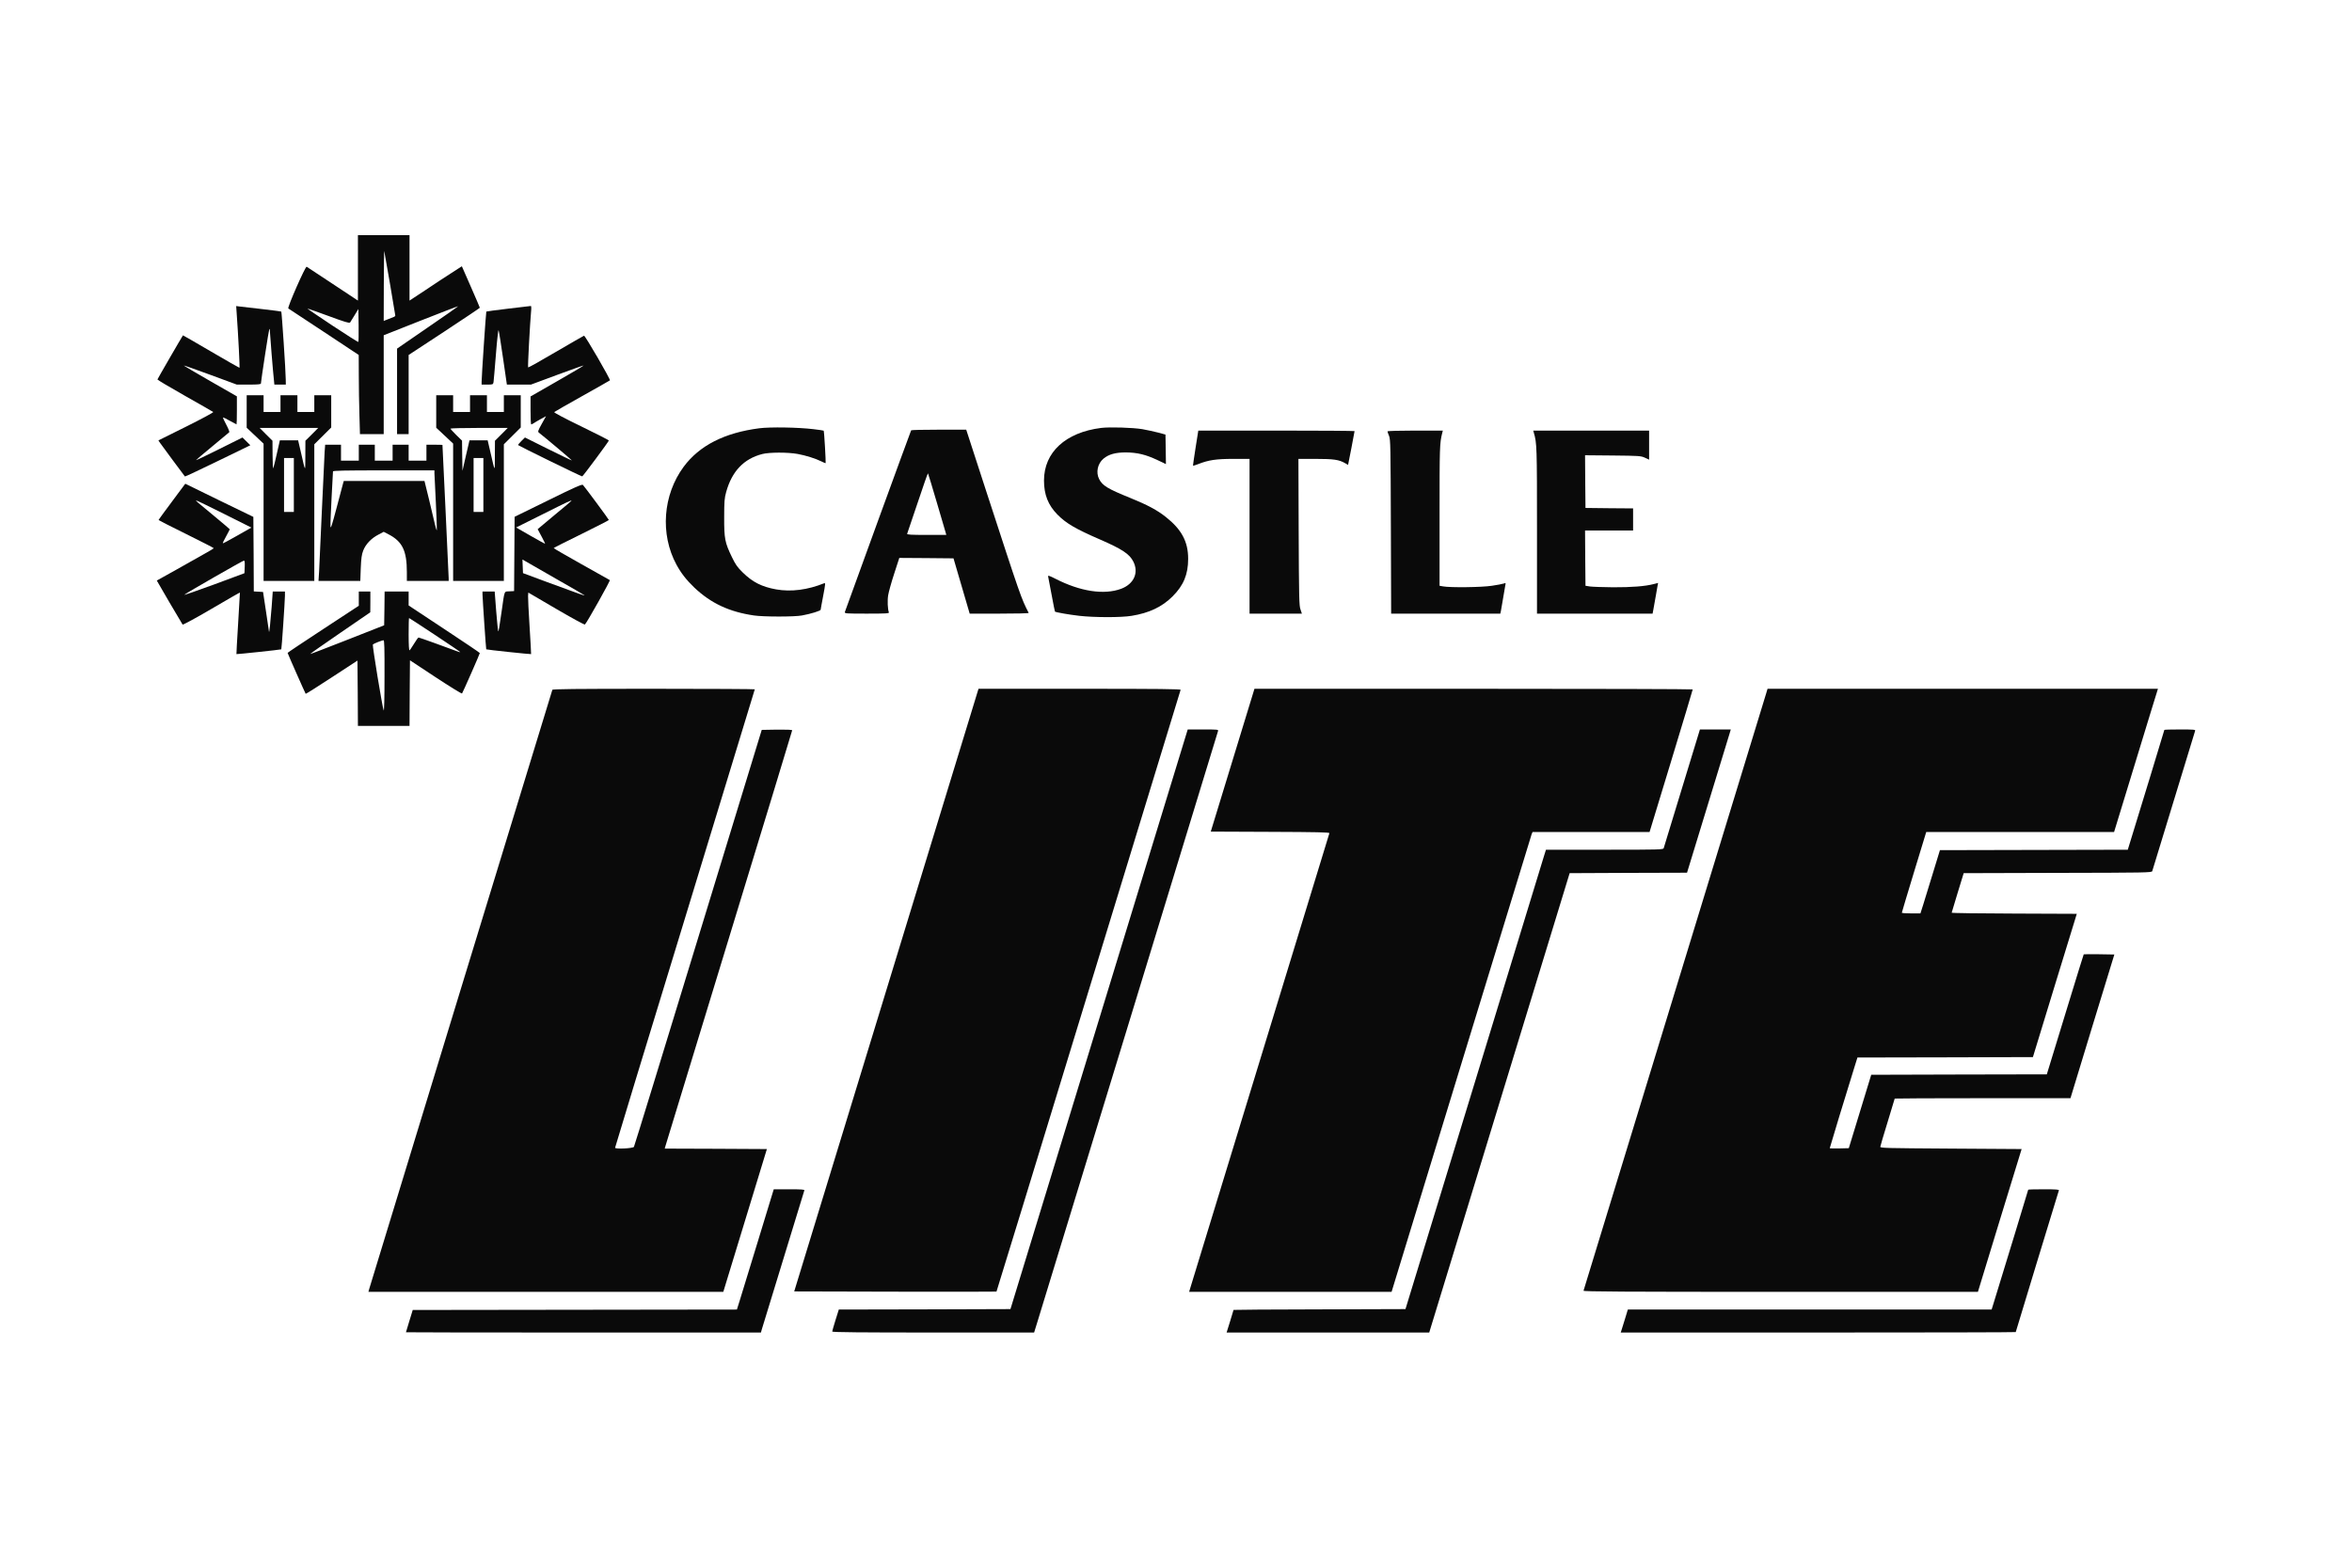 <svg width="120" height="80" viewBox="0 0 120 80" fill="none" xmlns="http://www.w3.org/2000/svg">
<g id="clients/ castle lite">
<g id="Vector">
<path d="M18.261 15.339L16.98 14.491C16.272 14.022 15.673 13.629 15.646 13.611C15.582 13.575 14.647 15.7 14.71 15.741C14.733 15.754 15.555 16.296 16.531 16.941L18.302 18.114L18.306 19.152C18.306 19.721 18.32 20.632 18.338 21.169L18.365 22.153H19.577V17.108L21.471 16.359C22.51 15.948 23.369 15.619 23.378 15.628C23.382 15.633 22.687 16.124 21.825 16.711L20.258 17.79V22.153H20.849V18.114L22.665 16.923C23.664 16.264 24.481 15.718 24.481 15.705C24.481 15.691 24.276 15.208 24.022 14.631L23.564 13.588L23.032 13.931C22.742 14.116 22.143 14.509 21.702 14.807L20.894 15.339V12H18.261V15.339ZM19.895 14.468C20.045 15.344 20.168 16.079 20.168 16.102C20.168 16.124 20.14 16.151 20.113 16.165C20.081 16.179 19.945 16.228 19.818 16.282L19.577 16.377L19.582 14.559C19.587 13.561 19.596 12.776 19.605 12.812C19.614 12.848 19.745 13.593 19.895 14.468ZM16.772 16.129C17.575 16.427 17.829 16.503 17.861 16.458C17.879 16.427 17.984 16.26 18.093 16.084L18.284 15.768L18.297 16.598C18.302 17.054 18.297 17.438 18.284 17.451C18.27 17.465 17.675 17.086 16.958 16.612C16.236 16.133 15.664 15.745 15.687 15.745C15.705 15.745 16.195 15.917 16.772 16.129Z" fill="#0A0A0A"/>
<path d="M12.072 15.939C12.159 17.153 12.241 18.769 12.218 18.769C12.2 18.769 11.546 18.394 10.765 17.938C9.98 17.478 9.339 17.108 9.335 17.113C9.308 17.14 8.041 19.328 8.032 19.364C8.027 19.382 8.654 19.757 9.43 20.195C10.207 20.632 10.856 21.007 10.879 21.025C10.901 21.047 10.279 21.381 9.498 21.77L8.082 22.474L8.159 22.591C8.227 22.69 9.385 24.26 9.435 24.315C9.444 24.328 10.197 23.972 11.11 23.529L12.772 22.722L12.372 22.325L11.187 22.916C10.533 23.241 9.998 23.498 9.998 23.484C9.998 23.475 10.37 23.155 10.829 22.78C11.283 22.401 11.673 22.076 11.696 22.058C11.718 22.04 11.65 21.869 11.546 21.675C11.441 21.485 11.369 21.318 11.378 21.305C11.392 21.296 11.546 21.368 11.723 21.472C11.905 21.571 12.059 21.657 12.068 21.657C12.077 21.657 12.086 21.336 12.086 20.939V20.226L10.724 19.446C9.975 19.017 9.367 18.656 9.376 18.651C9.385 18.642 9.998 18.859 10.738 19.13L12.082 19.626H12.699C13.158 19.626 13.312 19.613 13.312 19.567C13.316 19.428 13.716 16.815 13.739 16.792C13.752 16.779 13.766 16.806 13.766 16.851C13.766 16.964 13.938 19.094 13.975 19.387L13.998 19.626H14.583L14.579 19.364C14.579 18.945 14.374 15.93 14.352 15.903C14.338 15.89 13.88 15.831 13.33 15.768C12.785 15.709 12.272 15.646 12.191 15.637L12.05 15.619L12.072 15.939Z" fill="#0A0A0A"/>
<path d="M25.938 15.75C25.325 15.822 24.821 15.89 24.812 15.899C24.794 15.917 24.572 19.211 24.572 19.477V19.626H24.862C25.144 19.626 25.157 19.622 25.18 19.5C25.189 19.432 25.248 18.791 25.303 18.074C25.362 17.325 25.421 16.806 25.439 16.855C25.457 16.901 25.561 17.546 25.666 18.281L25.861 19.626H27.091L28.426 19.13C29.162 18.859 29.77 18.642 29.779 18.651C29.788 18.66 29.184 19.021 28.431 19.45L27.069 20.231V20.944C27.069 21.336 27.082 21.657 27.105 21.657C27.123 21.657 27.178 21.63 27.228 21.598C27.277 21.562 27.441 21.467 27.586 21.386L27.859 21.237L27.641 21.63C27.45 21.973 27.432 22.031 27.491 22.076C27.763 22.284 29.194 23.489 29.18 23.498C29.175 23.507 28.631 23.245 27.977 22.92L26.783 22.325L26.596 22.51C26.497 22.609 26.424 22.699 26.433 22.713C26.497 22.767 29.67 24.324 29.706 24.31C29.752 24.292 31.064 22.528 31.064 22.478C31.064 22.46 30.428 22.135 29.648 21.756C28.817 21.354 28.249 21.052 28.276 21.029C28.299 21.007 28.939 20.641 29.702 20.213C30.465 19.789 31.1 19.423 31.119 19.41C31.159 19.369 29.852 17.117 29.797 17.131C29.775 17.135 29.13 17.51 28.363 17.956C27.595 18.408 26.96 18.764 26.946 18.751C26.919 18.728 27.041 16.481 27.096 15.89C27.114 15.736 27.105 15.614 27.087 15.614C27.064 15.619 26.547 15.682 25.938 15.75Z" fill="#0A0A0A"/>
<path d="M12.586 21.828L13.448 22.64V29.644H16.036V22.672L16.899 21.815V20.168H16.036V21.025H15.174V20.168H14.311V21.025H13.448V20.168H12.586V21.828ZM15.909 22.167L15.582 22.491L15.578 23.259C15.573 24.125 15.6 24.157 15.328 22.974L15.21 22.469H14.279L14.129 23.132C14.047 23.502 13.966 23.841 13.943 23.89C13.925 23.94 13.907 23.651 13.907 23.236L13.902 22.491L13.575 22.167L13.248 21.837H16.236L15.909 22.167ZM14.992 26.124H14.492V23.372H14.992V26.124Z" fill="#0A0A0A"/>
<path d="M22.256 21.828L22.687 22.23L23.119 22.636V29.644H25.707V22.672L26.569 21.815V20.168H25.707V21.025H24.844V20.168H23.981V21.025H23.119V20.168H22.256V21.828ZM25.579 22.167L25.253 22.491L25.248 23.259C25.244 24.125 25.271 24.157 24.998 22.974L24.88 22.469H23.954L23.773 23.245L23.596 24.026L23.582 23.254L23.573 22.487L23.278 22.198C23.114 22.036 22.983 21.891 22.983 21.873C22.983 21.855 23.641 21.837 24.445 21.837H25.906L25.579 22.167ZM24.662 26.124H24.163V23.372H24.662V26.124Z" fill="#0A0A0A"/>
<path d="M38.737 21.855C36.962 22.085 35.686 22.735 34.882 23.818C33.82 25.253 33.67 27.261 34.515 28.818C34.751 29.251 35.014 29.59 35.427 29.987C36.272 30.785 37.202 31.223 38.469 31.408C38.968 31.48 40.535 31.48 40.916 31.408C41.37 31.327 41.87 31.169 41.87 31.115C41.874 31.088 41.929 30.763 42.001 30.397C42.11 29.82 42.119 29.734 42.056 29.761C41.207 30.104 40.362 30.212 39.599 30.077C38.869 29.946 38.396 29.707 37.892 29.211C37.62 28.944 37.525 28.809 37.339 28.421C36.984 27.69 36.944 27.482 36.948 26.395C36.948 25.592 36.962 25.425 37.048 25.113C37.343 24.048 37.947 23.412 38.896 23.168C39.25 23.078 40.176 23.074 40.689 23.164C41.111 23.241 41.602 23.394 41.91 23.547C42.015 23.602 42.115 23.642 42.124 23.633C42.142 23.611 42.051 22 42.024 21.977C42.015 21.968 41.779 21.932 41.497 21.9C40.712 21.806 39.3 21.783 38.737 21.855Z" fill="#0A0A0A"/>
<path d="M56.18 21.837C54.364 22.067 53.265 23.078 53.265 24.522C53.265 25.24 53.474 25.772 53.947 26.255C54.391 26.706 54.859 26.982 56.126 27.532C57.256 28.024 57.629 28.272 57.824 28.66C58.11 29.229 57.851 29.802 57.202 30.046C56.325 30.37 55.118 30.185 53.842 29.531C53.551 29.382 53.461 29.355 53.474 29.409C53.483 29.45 53.56 29.869 53.651 30.339C53.738 30.808 53.815 31.196 53.824 31.21C53.865 31.246 54.523 31.363 55.068 31.426C55.822 31.512 57.202 31.517 57.737 31.426C58.627 31.282 59.29 30.971 59.826 30.433C60.384 29.878 60.62 29.314 60.62 28.516C60.62 27.645 60.289 27.022 59.486 26.386C59.05 26.038 58.55 25.768 57.669 25.411C56.521 24.946 56.248 24.784 56.08 24.45C55.903 24.111 55.999 23.656 56.303 23.403C56.571 23.182 56.916 23.087 57.442 23.087C58.023 23.092 58.455 23.195 59.059 23.48L59.486 23.683L59.476 22.929L59.463 22.176L59.077 22.072C58.863 22.018 58.509 21.941 58.282 21.9C57.783 21.819 56.63 21.783 56.18 21.837Z" fill="#0A0A0A"/>
<path d="M46.487 21.959C46.46 22.004 43.136 31.124 43.105 31.232C43.086 31.309 43.164 31.314 44.23 31.314C45.207 31.314 45.37 31.304 45.352 31.25C45.288 31.092 45.27 30.637 45.316 30.366C45.343 30.203 45.479 29.712 45.624 29.269L45.883 28.471L47.263 28.48L48.648 28.493L49.474 31.314H50.986C51.822 31.314 52.494 31.3 52.484 31.277C52.099 30.528 52.076 30.465 50.305 25.028L49.297 21.927H47.899C47.132 21.927 46.496 21.941 46.487 21.959ZM47.794 25.632C48.035 26.436 48.239 27.139 48.253 27.194L48.28 27.297H47.272C46.487 27.297 46.269 27.284 46.283 27.239C46.296 27.212 46.537 26.499 46.818 25.659C47.095 24.82 47.336 24.143 47.345 24.152C47.354 24.161 47.558 24.829 47.794 25.632Z" fill="#0A0A0A"/>
<path d="M60.997 22.862C60.92 23.353 60.861 23.76 60.87 23.769C60.875 23.773 60.988 23.737 61.124 23.687C61.66 23.475 62.046 23.417 62.927 23.417H63.753V31.314H66.423L66.35 31.097C66.282 30.907 66.273 30.474 66.259 27.148L66.246 23.417H67.127C68.044 23.417 68.321 23.457 68.638 23.642L68.779 23.724L68.947 22.875C69.038 22.41 69.111 22.013 69.111 22C69.111 21.986 67.317 21.973 65.124 21.973H61.138L60.997 22.862Z" fill="#0A0A0A"/>
<path d="M70.79 22.013C70.79 22.036 70.827 22.14 70.872 22.248C70.945 22.433 70.949 22.78 70.963 26.878L70.977 31.314H76.547L76.575 31.187C76.588 31.119 76.643 30.813 76.693 30.501C76.743 30.19 76.793 29.892 76.806 29.838C76.829 29.748 76.82 29.739 76.72 29.779C76.656 29.802 76.388 29.851 76.116 29.892C75.594 29.973 73.978 29.991 73.628 29.924L73.447 29.892V26.305C73.447 22.812 73.451 22.618 73.583 22.094L73.614 21.973H72.203C71.426 21.973 70.79 21.991 70.79 22.013Z" fill="#0A0A0A"/>
<path d="M78.254 22.072C78.413 22.613 78.418 22.78 78.418 27.076V31.314H84.316L84.361 31.074C84.388 30.948 84.438 30.646 84.479 30.411C84.52 30.176 84.561 29.928 84.574 29.865L84.597 29.748L84.37 29.806C83.934 29.919 83.244 29.973 82.3 29.969C81.778 29.964 81.246 29.946 81.119 29.928L80.892 29.892L80.879 28.48L80.87 27.072H83.321V25.944L82.109 25.935L80.892 25.921L80.879 24.576L80.87 23.232L82.286 23.245C83.639 23.259 83.716 23.263 83.925 23.358L84.138 23.457V21.973H78.227L78.254 22.072Z" fill="#0A0A0A"/>
<path d="M16.563 23.065C16.549 23.272 16.486 24.617 16.422 26.056C16.358 27.496 16.295 28.89 16.281 29.157L16.25 29.644H18.383L18.406 28.999C18.429 28.48 18.451 28.308 18.533 28.091C18.66 27.767 18.946 27.464 19.319 27.275L19.577 27.139L19.823 27.266C20.531 27.636 20.758 28.101 20.758 29.202V29.644H22.892V29.517C22.892 29.45 22.819 27.893 22.733 26.056C22.647 24.22 22.574 22.713 22.574 22.704C22.574 22.699 22.392 22.695 22.165 22.695H21.757V23.507H20.849V22.695H20.031V23.507H19.123V22.695H18.306V23.507H17.398V22.695H16.59L16.563 23.065ZM22.165 24.148C22.165 24.229 22.197 24.91 22.238 25.664C22.274 26.417 22.297 27.045 22.288 27.058C22.274 27.067 22.229 26.932 22.188 26.751C22.147 26.566 22.011 25.998 21.888 25.483L21.657 24.545H17.539L17.498 24.689C17.475 24.77 17.326 25.334 17.167 25.939C16.944 26.783 16.872 27.004 16.862 26.873C16.853 26.778 16.881 26.12 16.917 25.407C16.958 24.698 16.989 24.089 16.989 24.057C16.989 24.017 17.539 24.003 19.577 24.003H22.165V24.148Z" fill="#0A0A0A"/>
<path d="M9.076 25.19C8.372 26.133 8.091 26.521 8.091 26.539C8.091 26.548 8.722 26.869 9.498 27.252C10.275 27.636 10.906 27.961 10.906 27.974C10.906 27.988 10.706 28.11 10.461 28.245C10.22 28.38 9.566 28.746 9.012 29.062L8 29.626L8.64 30.731C8.994 31.336 9.298 31.85 9.317 31.873C9.339 31.891 10.002 31.535 10.792 31.07C11.582 30.605 12.236 30.23 12.241 30.239C12.245 30.248 12.204 30.953 12.15 31.81C12.095 32.667 12.059 33.371 12.063 33.38C12.077 33.394 14.324 33.155 14.352 33.136C14.37 33.118 14.533 30.731 14.538 30.397V30.185H13.916L13.861 30.962C13.802 31.724 13.739 32.329 13.725 32.239C13.721 32.211 13.652 31.747 13.571 31.201L13.421 30.208L12.949 30.181L12.94 28.281L12.926 26.377L11.187 25.533L9.453 24.685L9.076 25.19ZM11.446 26.232L12.826 26.923L12.104 27.333C11.709 27.559 11.378 27.735 11.369 27.726C11.355 27.717 11.432 27.555 11.537 27.369C11.637 27.184 11.723 27.022 11.723 27.009C11.723 27 11.36 26.693 10.919 26.327C9.989 25.56 9.961 25.538 10.02 25.542C10.048 25.542 10.688 25.853 11.446 26.232ZM12.486 28.931L12.472 29.251L10.915 29.829C10.057 30.145 9.376 30.379 9.403 30.352C9.48 30.276 12.377 28.615 12.44 28.61C12.486 28.606 12.495 28.687 12.486 28.931Z" fill="#0A0A0A"/>
<path d="M27.968 25.533L26.256 26.372L26.229 30.163L25.993 30.176C25.711 30.194 25.752 30.081 25.593 31.201C25.475 32.049 25.439 32.239 25.416 32.211C25.407 32.202 25.362 31.742 25.316 31.187L25.239 30.185H24.617V30.33C24.622 30.578 24.794 33.127 24.808 33.136C24.835 33.159 27.078 33.394 27.096 33.38C27.101 33.371 27.069 32.735 27.019 31.968C26.969 31.196 26.937 30.497 26.942 30.406L26.955 30.239L28.381 31.074C29.162 31.53 29.82 31.891 29.843 31.869C29.956 31.756 31.15 29.626 31.114 29.603C31.091 29.59 30.438 29.22 29.661 28.787C28.885 28.353 28.249 27.983 28.249 27.97C28.249 27.956 28.885 27.636 29.657 27.257C30.433 26.873 31.064 26.553 31.064 26.535C31.064 26.503 29.816 24.82 29.738 24.743C29.693 24.703 29.302 24.874 27.968 25.533ZM29.157 25.555C29.157 25.564 28.771 25.889 28.294 26.282C27.822 26.675 27.432 27 27.432 27.004C27.432 27.009 27.523 27.175 27.632 27.379C27.741 27.582 27.822 27.749 27.809 27.749C27.795 27.749 27.455 27.564 27.055 27.333L26.333 26.918L27.709 26.232C29.003 25.583 29.157 25.515 29.157 25.555ZM28.385 29.545C29.148 29.978 29.793 30.352 29.816 30.375C29.865 30.42 29.584 30.321 27.886 29.694L26.683 29.247L26.655 28.552L26.828 28.651C26.923 28.705 27.623 29.107 28.385 29.545Z" fill="#0A0A0A"/>
<path d="M18.306 30.912L16.49 32.103C15.491 32.758 14.674 33.303 14.674 33.317C14.674 33.349 15.573 35.379 15.596 35.406C15.609 35.415 16.209 35.036 16.926 34.567L18.238 33.71L18.252 35.375L18.261 37.044H20.894L20.903 35.37L20.917 33.696L22.229 34.562C22.951 35.036 23.555 35.411 23.573 35.388C23.609 35.348 24.481 33.367 24.481 33.326C24.481 33.308 23.664 32.758 22.665 32.099L20.849 30.898V30.185H19.623L19.614 31.047L19.6 31.909L17.721 32.649C16.685 33.055 15.832 33.385 15.823 33.376C15.814 33.367 16.504 32.884 17.353 32.302L18.892 31.246L18.896 30.713V30.185H18.306V30.912ZM22.188 32.397C22.901 32.87 23.482 33.263 23.482 33.276C23.482 33.285 23.427 33.276 23.359 33.249C22.76 33.024 21.393 32.532 21.357 32.532C21.334 32.532 21.23 32.672 21.126 32.848C21.021 33.019 20.917 33.173 20.894 33.186C20.867 33.204 20.849 32.915 20.849 32.378C20.849 31.918 20.858 31.539 20.871 31.539C20.885 31.539 21.475 31.927 22.188 32.397ZM19.618 34.504C19.618 35.618 19.6 36.309 19.577 36.255C19.509 36.106 18.987 32.92 19.023 32.888C19.064 32.843 19.496 32.672 19.568 32.672C19.609 32.667 19.623 33.064 19.618 34.504Z" fill="#0A0A0A"/>
<path d="M28.181 35.203C28.149 35.289 18.855 65.703 18.824 65.82L18.797 65.924H36.903L39.127 58.637L36.521 58.623L33.915 58.614L33.943 58.51C33.956 58.456 35.418 53.664 37.193 47.861C38.964 42.062 40.417 37.292 40.417 37.27C40.417 37.238 40.14 37.229 39.64 37.234L38.864 37.247L35.622 47.852C33.843 53.682 32.367 58.488 32.344 58.524C32.294 58.605 31.382 58.65 31.382 58.569C31.382 58.542 32.984 53.276 34.946 46.864C36.907 40.447 38.51 35.19 38.51 35.176C38.51 35.163 36.19 35.149 33.357 35.149C29.275 35.149 28.195 35.163 28.181 35.203Z" fill="#0A0A0A"/>
<path d="M40.521 65.902L45.674 65.915C48.512 65.92 50.836 65.92 50.841 65.911C50.85 65.906 52.961 59.007 55.535 50.582C58.11 42.157 60.225 35.235 60.235 35.203C60.248 35.163 59.199 35.149 55.091 35.149H49.924L40.521 65.902Z" fill="#0A0A0A"/>
<path d="M61.774 42.437L64.811 42.45C67.208 42.459 67.844 42.473 67.826 42.518C67.808 42.568 60.788 65.532 60.707 65.798L60.67 65.924H70.999L74.554 54.3C76.507 47.91 78.123 42.631 78.145 42.568L78.191 42.459H84.161L85.264 38.836C85.868 36.846 86.363 35.203 86.363 35.181C86.363 35.163 81.333 35.149 75.181 35.149H64.003L61.774 42.437Z" fill="#0A0A0A"/>
<path d="M90.118 35.361C89.954 35.907 80.811 65.816 80.792 65.866C80.774 65.911 82.804 65.924 90.84 65.924H100.914L102.027 62.278L103.144 58.637L99.53 58.614C96.211 58.592 95.92 58.587 95.934 58.519C95.938 58.474 96.106 57.91 96.306 57.26C96.506 56.611 96.669 56.069 96.669 56.06C96.669 56.051 98.685 56.042 101.155 56.042H105.636L106.753 52.373L107.875 48.709L107.098 48.696C106.676 48.691 106.322 48.691 106.313 48.7C106.304 48.705 105.94 49.891 105.5 51.326C105.06 52.766 104.637 54.142 104.565 54.381L104.429 54.824L99.947 54.833L95.471 54.846L94.327 58.592L93.841 58.605C93.573 58.609 93.355 58.605 93.355 58.592C93.355 58.564 94.222 55.708 94.608 54.476L94.767 53.966L99.244 53.957L103.72 53.944L104.837 50.288L105.959 46.633L102.767 46.62C101.01 46.615 99.575 46.597 99.575 46.575C99.58 46.557 99.716 46.096 99.884 45.55L100.188 44.558L104.987 44.544C109.504 44.535 109.786 44.531 109.809 44.454C109.913 44.102 111.979 37.347 111.997 37.292C112.02 37.234 111.929 37.225 111.225 37.225C110.785 37.225 110.426 37.234 110.426 37.247C110.426 37.265 109.137 41.498 108.696 42.92L108.56 43.362L98.976 43.384L98.617 44.558C98.417 45.203 98.195 45.929 98.122 46.169L97.981 46.611H97.509C97.246 46.611 97.033 46.597 97.033 46.575C97.033 46.557 97.314 45.623 97.655 44.499L98.277 42.459H107.861L108.624 39.964C109.041 38.597 109.545 36.95 109.741 36.309L110.099 35.149H90.181L90.118 35.361Z" fill="#0A0A0A"/>
<path d="M51.554 66.804L47.177 66.818L42.796 66.827L42.628 67.364C42.537 67.662 42.46 67.923 42.46 67.95C42.46 67.987 43.981 68 47.613 68H52.761L52.898 67.558C52.975 67.319 55.077 60.428 57.579 52.251C60.076 44.075 62.132 37.347 62.146 37.301C62.169 37.229 62.11 37.225 61.383 37.225H60.598L51.554 66.804Z" fill="#0A0A0A"/>
<path d="M86.618 37.595C86.554 37.802 86.145 39.147 85.705 40.587C85.264 42.026 84.897 43.24 84.883 43.281C84.86 43.357 84.679 43.362 81.868 43.362H78.876L78.781 43.664C78.731 43.836 77.119 49.106 75.199 55.388L71.708 66.804L67.322 66.818C64.911 66.822 62.936 66.836 62.936 66.845C62.936 66.854 62.854 67.12 62.759 67.431L62.582 68H72.92L72.979 67.806C73.011 67.702 74.622 62.427 76.561 56.087L80.084 44.558L83.076 44.544L86.073 44.535L87.112 41.137C87.68 39.273 88.184 37.626 88.229 37.482L88.306 37.225H86.731L86.618 37.595Z" fill="#0A0A0A"/>
<path d="M38.669 63.339C38.224 64.801 37.802 66.181 37.729 66.407L37.597 66.827L21.058 66.849L20.885 67.413C20.79 67.725 20.712 67.982 20.712 67.987C20.712 67.996 24.79 68 29.77 68H38.823L38.864 67.851C38.932 67.621 41.016 60.807 41.039 60.744C41.057 60.703 40.884 60.69 40.272 60.69H39.477L38.669 63.339Z" fill="#0A0A0A"/>
<path d="M103.48 60.712C103.48 60.73 102.199 64.936 101.75 66.385L101.614 66.827H83.053L82.913 67.287C82.835 67.544 82.754 67.806 82.731 67.874L82.69 68H92.769C98.308 68 102.844 67.991 102.844 67.977C102.844 67.959 104.996 60.893 105.046 60.744C105.06 60.703 104.887 60.69 104.274 60.69C103.838 60.69 103.48 60.699 103.48 60.712Z" fill="#0A0A0A"/>
</g>
</g>
</svg>
